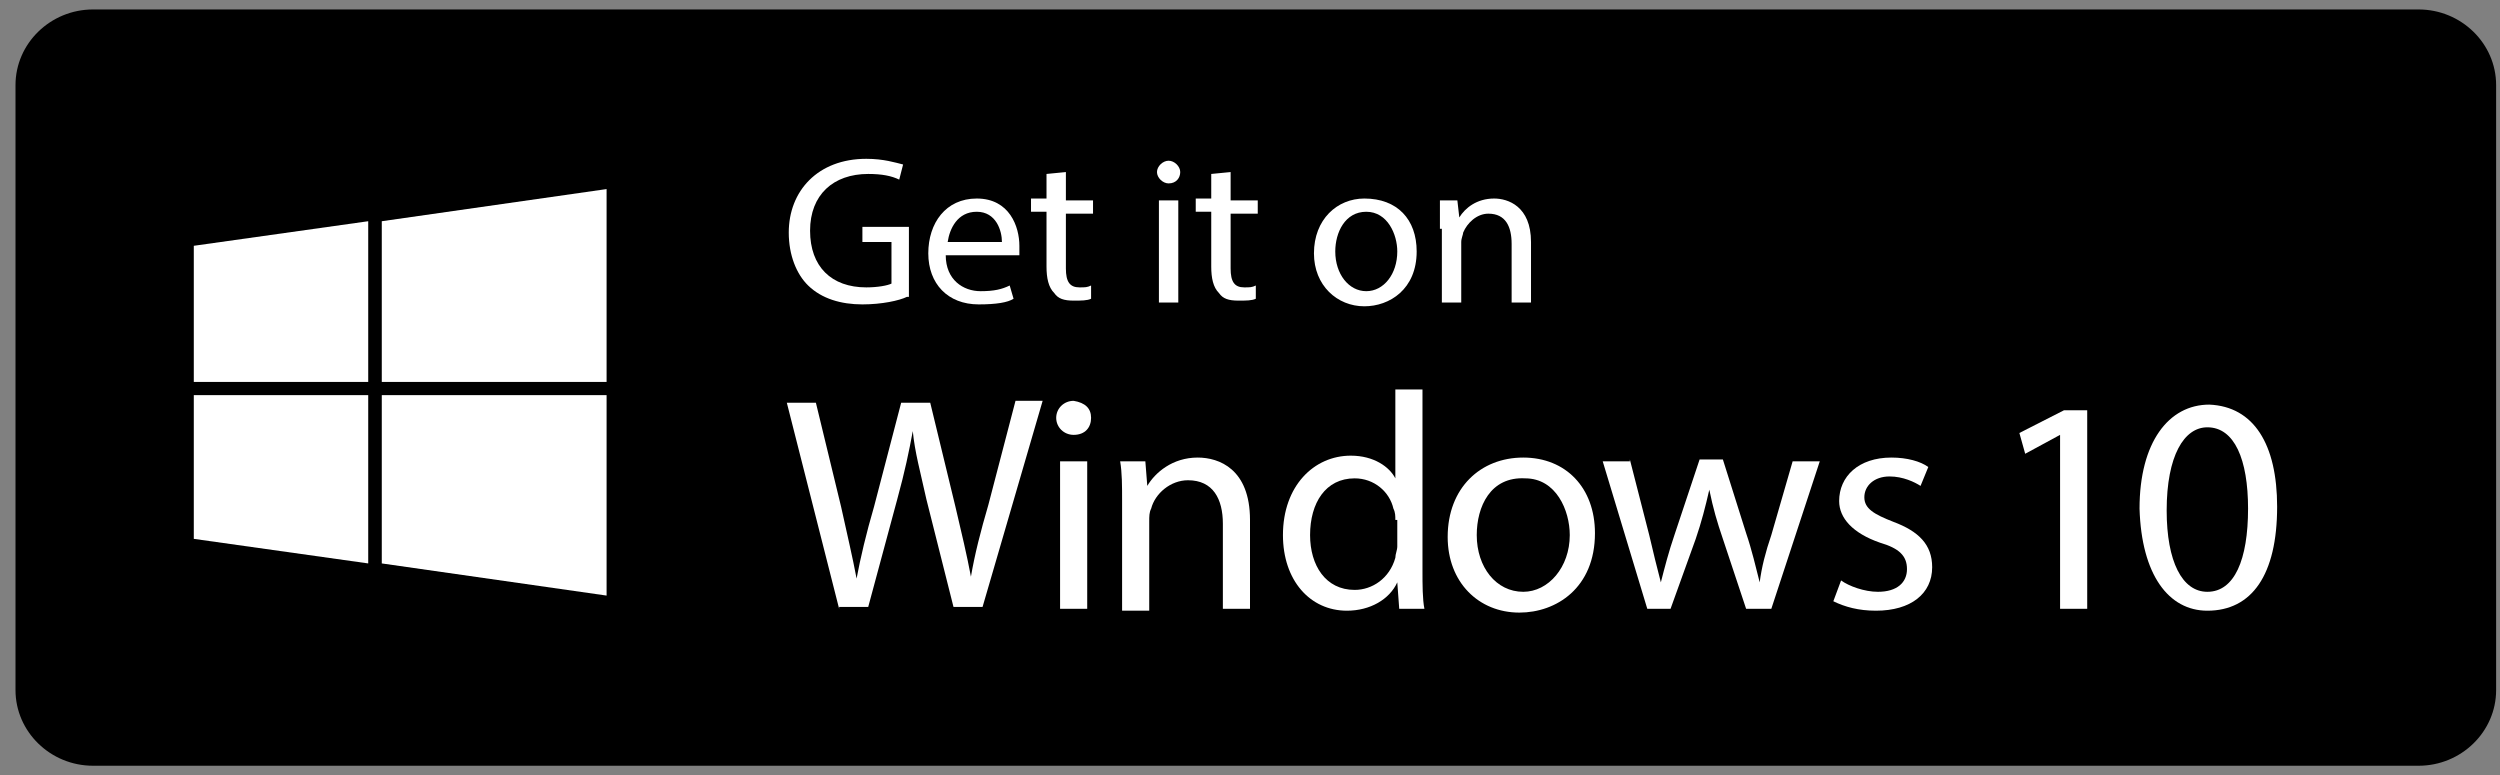 <?xml version="1.0" encoding="UTF-8"?>
<svg width="129px" height="40px" viewBox="0 0 129 40" version="1.1" xmlns="http://www.w3.org/2000/svg" xmlns:xlink="http://www.w3.org/1999/xlink">
    <rect x="0" y="0" width="129" height="40" fill="#808080" stroke="none"/>
    <!-- Generator: Sketch 60 (88103) - https://sketch.com -->
    <title>windows-badge</title>
    <desc>Created with Sketch.</desc>
    <g id="Page-1" stroke="none" stroke-width="1" fill="none" fill-rule="evenodd">
        <g id="windows-badge" fill-rule="nonzero">
            <path d="M124.8,39.512 L4.8,39.512 C2.6,39.512 0.8,37.756 0.8,35.61 L0.8,4.39 C0.8,2.244 2.6,0.488 4.8,0.488 L124.8,0.488 C127,0.488 128.8,2.244 128.8,4.39 L128.8,35.61 C128.8,37.756 127,39.512 124.8,39.512 Z" id="Path" fill="#000000"></path>
            <g id="bag_3_" transform="translate(10, 9.756)" fill="#FFFFFF">
                <path d="M9,19.317 L0,18.049 L0,10.634 L9,10.634 L9,19.317 Z M9,9.951 L0,9.951 L0,2.927 L9,1.659 L9,9.951 Z M21.3,20.976 L9.7,19.317 L9.7,10.634 L21.3,10.634 L21.3,20.976 Z M21.3,9.951 L9.7,9.951 L9.7,1.659 L21.3,3.55271368e-15 L21.3,9.951 Z" id="Shape"></path>
            </g>
            <g id="Group" transform="translate(40, 7.805)" fill="#FFFFFF">
                <path d="M6.8,7.512 C6.4,7.707 5.5,7.902 4.5,7.902 C3.4,7.902 2.4,7.61 1.7,6.927 C1.1,6.341 0.7,5.366 0.7,4.195 C0.7,2.049 2.2,0.39 4.7,0.39 C5.6,0.39 6.2,0.585 6.6,0.683 L6.4,1.463 C6,1.268 5.5,1.171 4.8,1.171 C3,1.171 1.8,2.244 1.8,4.098 C1.8,5.951 2.9,7.024 4.7,7.024 C5.3,7.024 5.8,6.927 6,6.829 L6,4.683 L4.5,4.683 L4.5,3.902 L6.9,3.902 L6.9,7.512 L6.8,7.512 Z" id="Path"></path>
                <path d="M8.8,5.366 C8.8,6.634 9.7,7.22 10.6,7.22 C11.3,7.22 11.7,7.122 12.1,6.927 L12.3,7.61 C12,7.805 11.4,7.902 10.5,7.902 C8.9,7.902 7.9,6.829 7.9,5.268 C7.9,3.707 8.8,2.439 10.4,2.439 C12.1,2.439 12.6,3.902 12.6,4.878 C12.6,5.073 12.6,5.268 12.6,5.366 L8.8,5.366 L8.8,5.366 Z M11.7,4.683 C11.7,4.098 11.4,3.122 10.4,3.122 C9.4,3.122 9,4 8.9,4.683 L11.7,4.683 Z" id="Shape"></path>
                <path d="M15,1.073 L15,2.537 L16.4,2.537 L16.4,3.22 L15,3.22 L15,6.049 C15,6.732 15.2,7.024 15.7,7.024 C16,7.024 16.1,7.024 16.3,6.927 L16.3,7.61 C16.1,7.707 15.8,7.707 15.4,7.707 C14.9,7.707 14.6,7.61 14.4,7.317 C14.1,7.024 14,6.537 14,5.951 L14,3.122 L13.2,3.122 L13.2,2.439 L14,2.439 L14,1.171 L15,1.073 Z" id="Path"></path>
                <path d="M20.9,1.073 C20.9,1.366 20.7,1.659 20.3,1.659 C20,1.659 19.7,1.366 19.7,1.073 C19.7,0.78 20,0.488 20.3,0.488 C20.6,0.488 20.9,0.78 20.9,1.073 Z M19.8,7.805 L19.8,2.537 L20.8,2.537 L20.8,7.805 L19.8,7.805 Z" id="Shape"></path>
                <path d="M23.5,1.073 L23.5,2.537 L24.9,2.537 L24.9,3.22 L23.5,3.22 L23.5,6.049 C23.5,6.732 23.7,7.024 24.2,7.024 C24.5,7.024 24.6,7.024 24.8,6.927 L24.8,7.61 C24.6,7.707 24.3,7.707 23.9,7.707 C23.4,7.707 23.1,7.61 22.9,7.317 C22.6,7.024 22.5,6.537 22.5,5.951 L22.5,3.122 L21.7,3.122 L21.7,2.439 L22.5,2.439 L22.5,1.171 L23.5,1.073 Z" id="Path"></path>
                <path d="M33.1,5.171 C33.1,7.122 31.7,8 30.4,8 C29,8 27.8,6.927 27.8,5.268 C27.8,3.512 29,2.439 30.4,2.439 C32.1,2.439 33.1,3.512 33.1,5.171 Z M28.9,5.171 C28.9,6.341 29.6,7.22 30.5,7.22 C31.4,7.22 32.1,6.341 32.1,5.171 C32.1,4.293 31.6,3.122 30.5,3.122 C29.4,3.122 28.9,4.195 28.9,5.171 Z" id="Shape"></path>
                <path d="M34.3,4 C34.3,3.415 34.3,3.024 34.3,2.537 L35.2,2.537 L35.3,3.415 L35.3,3.415 C35.6,2.927 36.2,2.439 37.1,2.439 C37.8,2.439 39,2.829 39,4.683 L39,7.805 L38,7.805 L38,4.78 C38,3.902 37.7,3.22 36.8,3.22 C36.2,3.22 35.7,3.707 35.5,4.195 C35.5,4.293 35.4,4.488 35.4,4.683 L35.4,7.805 L34.4,7.805 L34.4,4 L34.3,4 Z" id="Path"></path>
                <path d="M3.3,23.61 L0.6,12.976 L2.1,12.976 L3.4,18.341 C3.7,19.707 4,20.976 4.2,22.049 L4.2,22.049 C4.4,20.976 4.7,19.707 5.1,18.341 L6.5,12.976 L8,12.976 L9.3,18.341 C9.6,19.61 9.9,20.878 10.1,21.951 L10.1,21.951 C10.3,20.78 10.6,19.61 11,18.244 L12.4,12.878 L13.8,12.878 L10.7,23.512 L9.2,23.512 L7.8,17.951 C7.5,16.585 7.2,15.512 7.1,14.439 L7.1,14.439 C6.9,15.512 6.7,16.488 6.3,17.951 L4.8,23.512 L3.3,23.512 L3.3,23.61 Z" id="Path"></path>
                <path d="M16.3,13.756 C16.3,14.244 16,14.634 15.4,14.634 C14.9,14.634 14.5,14.244 14.5,13.756 C14.5,13.268 14.9,12.878 15.4,12.878 C16,12.976 16.3,13.268 16.3,13.756 Z M14.7,23.61 L14.7,16 L16.1,16 L16.1,23.61 L14.7,23.61 Z" id="Shape"></path>
                <path d="M17.9,18.049 C17.9,17.268 17.9,16.585 17.8,16 L19.1,16 L19.2,17.268 L19.2,17.268 C19.6,16.585 20.5,15.805 21.8,15.805 C22.9,15.805 24.5,16.39 24.5,19.024 L24.5,23.61 L23.1,23.61 L23.1,19.22 C23.1,17.951 22.6,16.976 21.3,16.976 C20.4,16.976 19.6,17.659 19.4,18.439 C19.3,18.634 19.3,18.829 19.3,19.122 L19.3,23.707 L17.9,23.707 L17.9,18.049 L17.9,18.049 Z" id="Path"></path>
                <path d="M33.4,12.39 L33.4,21.659 C33.4,22.341 33.4,23.122 33.5,23.61 L32.2,23.61 L32.1,22.244 L32.1,22.244 C31.7,23.122 30.7,23.707 29.5,23.707 C27.6,23.707 26.2,22.146 26.2,19.805 C26.2,17.268 27.8,15.707 29.7,15.707 C30.9,15.707 31.7,16.293 32,16.878 L32,16.878 L32,12.293 L33.4,12.293 L33.4,12.39 Z M32,19.024 C32,18.829 32,18.634 31.9,18.439 C31.7,17.561 30.9,16.878 29.9,16.878 C28.4,16.878 27.6,18.146 27.6,19.805 C27.6,21.366 28.4,22.634 29.9,22.634 C30.8,22.634 31.7,22.049 32,20.976 C32,20.78 32.1,20.585 32.1,20.39 L32.1,19.024 L32,19.024 Z" id="Shape"></path>
                <path d="M42.3,19.707 C42.3,22.537 40.3,23.805 38.4,23.805 C36.3,23.805 34.7,22.244 34.7,19.902 C34.7,17.366 36.4,15.805 38.6,15.805 C40.8,15.805 42.3,17.366 42.3,19.707 Z M36.2,19.805 C36.2,21.463 37.2,22.732 38.6,22.732 C39.9,22.732 41,21.463 41,19.805 C41,18.537 40.3,16.878 38.7,16.878 C36.9,16.78 36.2,18.341 36.2,19.805 Z" id="Shape"></path>
                <path d="M44.1,15.902 L45.1,19.805 C45.3,20.683 45.5,21.463 45.7,22.244 L45.7,22.244 C45.9,21.463 46.1,20.683 46.4,19.805 L47.7,15.902 L48.9,15.902 L50.1,19.707 C50.4,20.585 50.6,21.463 50.8,22.244 L50.8,22.244 C50.9,21.463 51.1,20.683 51.4,19.805 L52.5,16 L53.9,16 L51.4,23.61 L50.1,23.61 L48.9,20 C48.6,19.122 48.4,18.439 48.2,17.463 L48.2,17.463 C48,18.341 47.8,19.122 47.5,20 L46.2,23.61 L45,23.61 L42.7,16 L44.1,16 L44.1,15.902 Z" id="Path"></path>
                <path d="M55,22.146 C55.4,22.439 56.2,22.732 56.9,22.732 C57.9,22.732 58.4,22.244 58.4,21.561 C58.4,20.878 58,20.488 57,20.195 C55.6,19.707 54.9,18.927 54.9,18.049 C54.9,16.78 55.9,15.805 57.6,15.805 C58.4,15.805 59.1,16 59.5,16.293 L59.1,17.268 C58.8,17.073 58.2,16.78 57.5,16.78 C56.7,16.78 56.2,17.268 56.2,17.854 C56.2,18.439 56.7,18.732 57.7,19.122 C59,19.61 59.7,20.293 59.7,21.463 C59.7,22.829 58.6,23.707 56.8,23.707 C55.9,23.707 55.2,23.512 54.6,23.22 L55,22.146 Z" id="Path"></path>
                <polygon id="Path" points="66.3 14.634 66.3 14.634 64.5 15.61 64.2 14.537 66.5 13.366 67.7 13.366 67.7 23.61 66.3 23.61"></polygon>
                <path d="M77.5,18.341 C77.5,21.854 76.2,23.707 73.9,23.707 C71.9,23.707 70.5,21.854 70.4,18.439 C70.4,15.024 71.9,13.073 74,13.073 C76.3,13.171 77.5,15.122 77.5,18.341 Z M71.8,18.537 C71.8,21.171 72.6,22.732 73.9,22.732 C75.3,22.732 76,21.073 76,18.439 C76,15.902 75.3,14.244 73.9,14.244 C72.7,14.244 71.8,15.707 71.8,18.537 Z" id="Shape"></path>
            </g>
        </g>
    </g>
</svg>
